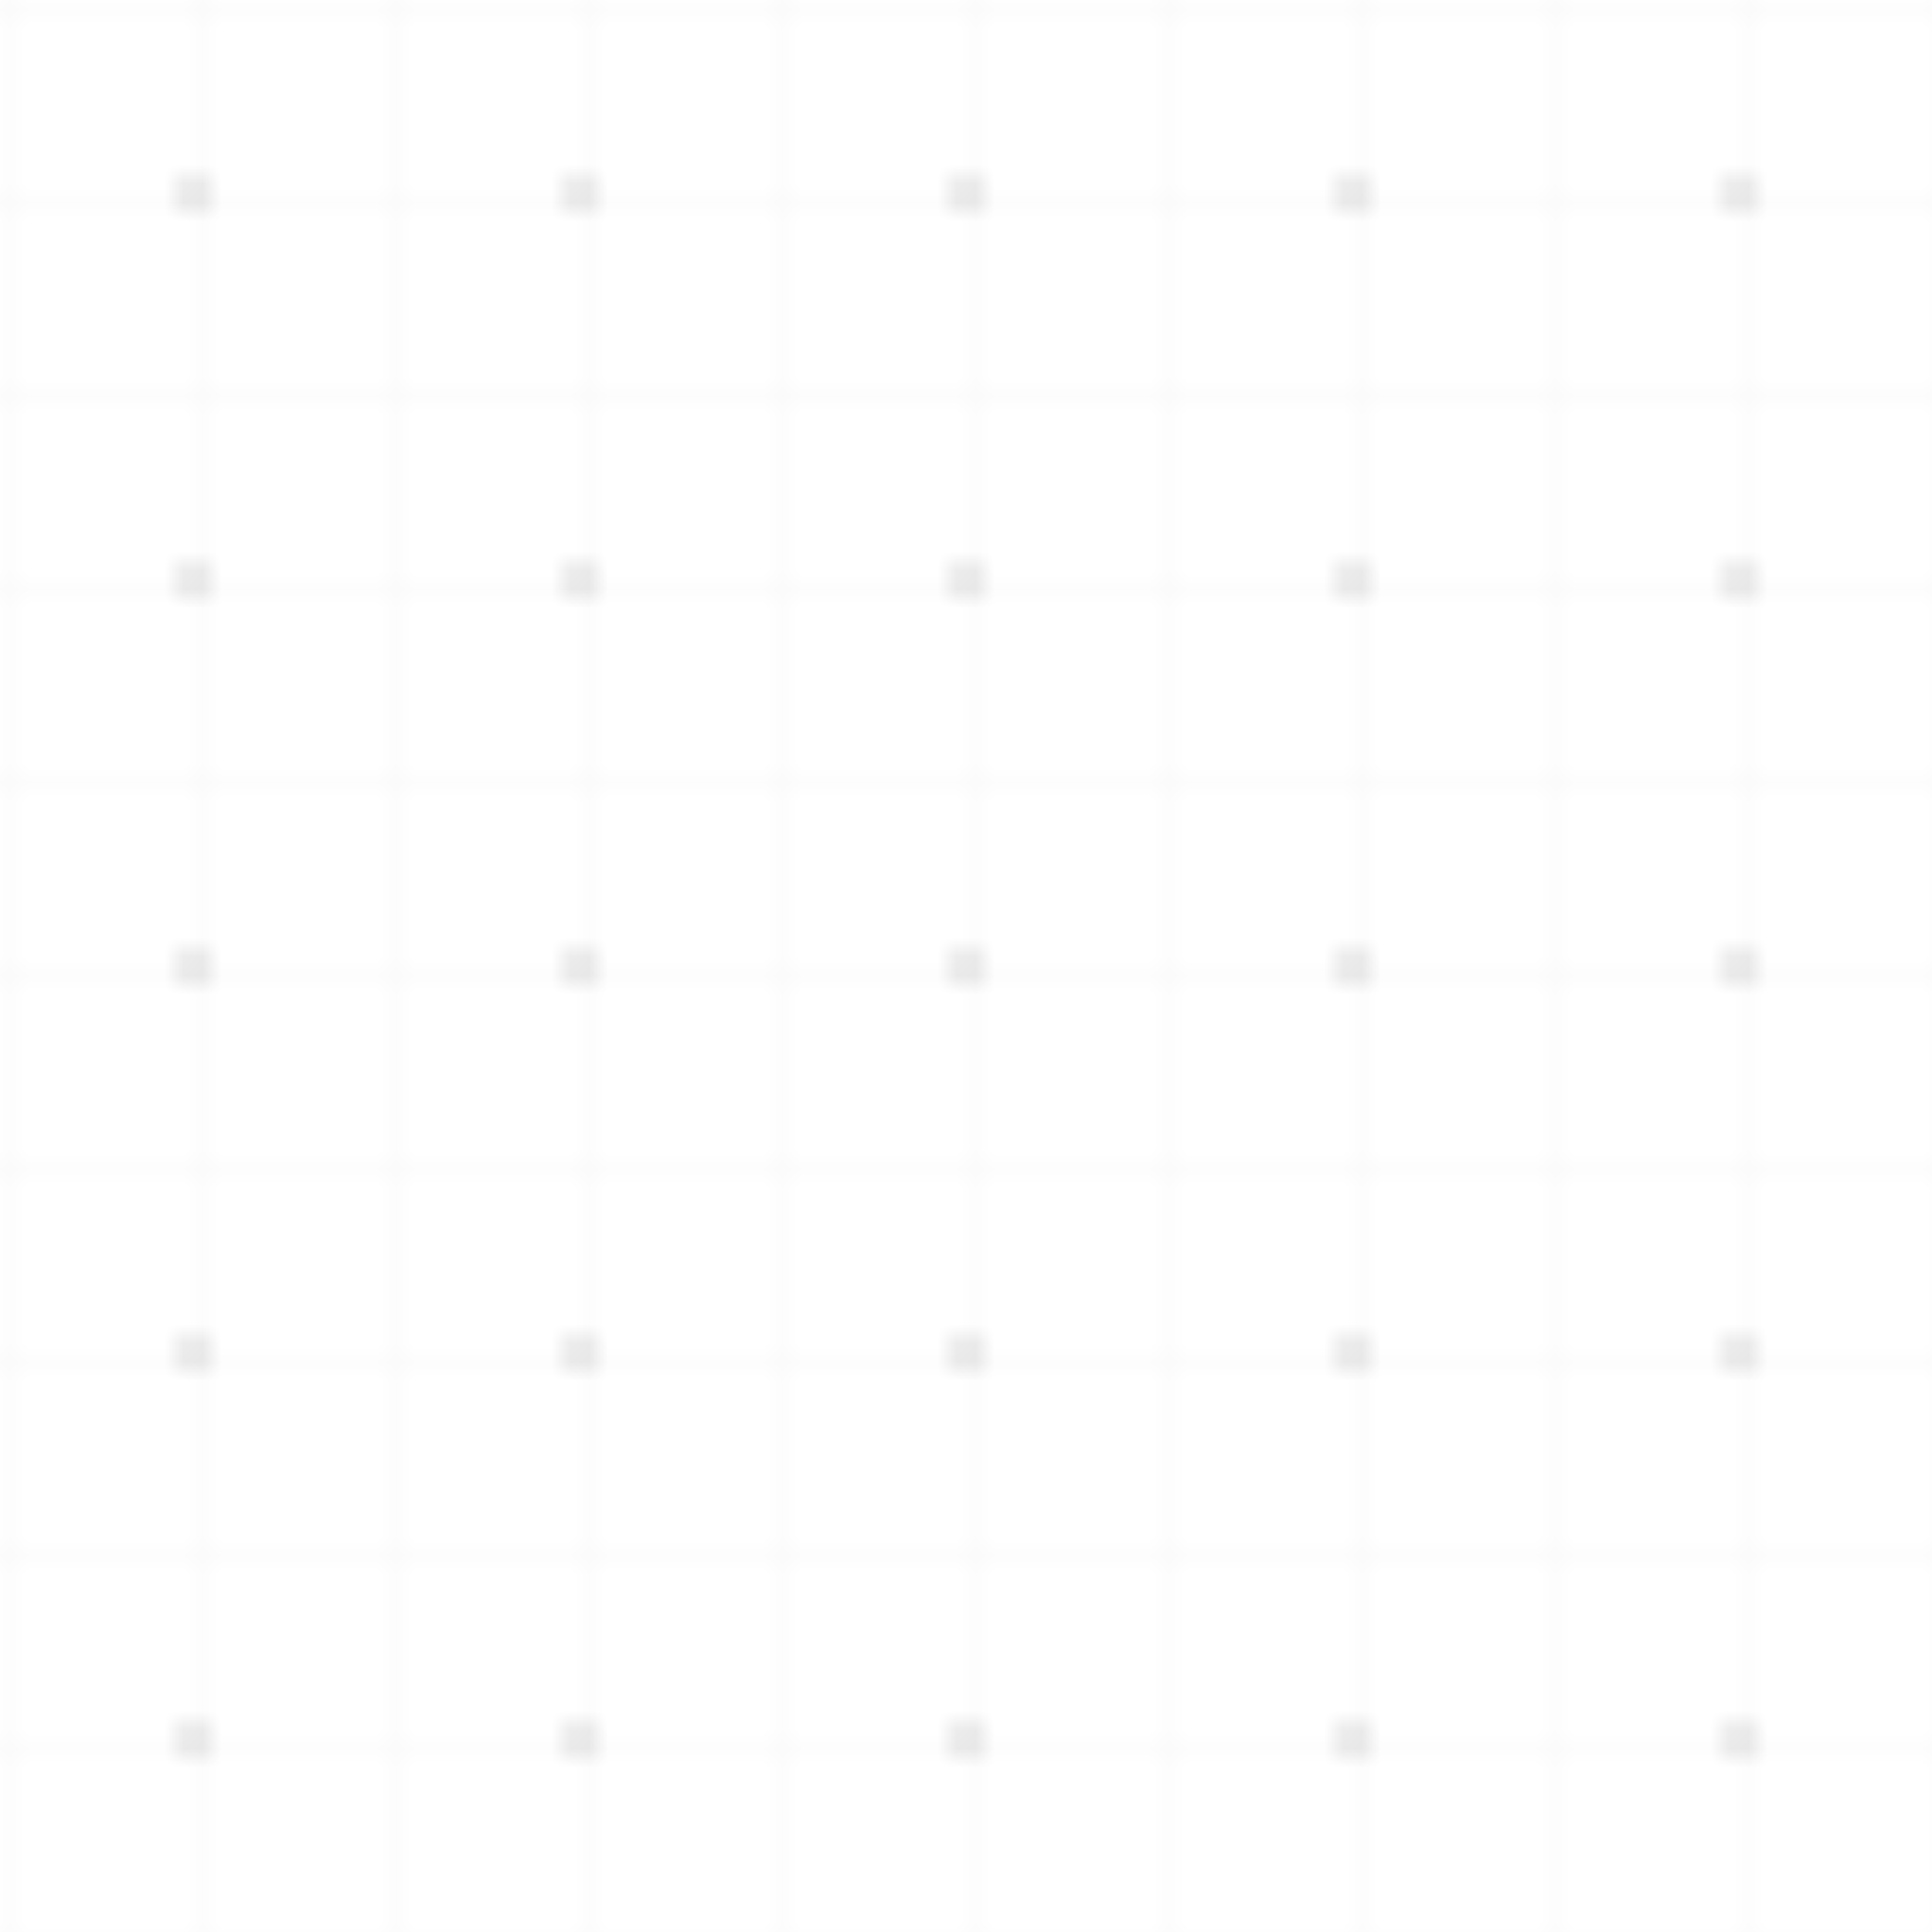 <svg width="100" height="100" viewBox="0 0 100 100" xmlns="http://www.w3.org/2000/svg">
  <defs>
    <pattern id="grid" width="10" height="10" patternUnits="userSpaceOnUse">
      <path d="M 10 0 L 0 0 0 10" fill="none" stroke="rgba(0,0,0,0.05)" stroke-width="0.5"/>
    </pattern>
    <pattern id="dots" width="20" height="20" patternUnits="userSpaceOnUse">
      <circle cx="10" cy="10" r="1" fill="rgba(0,0,0,0.1)"/>
    </pattern>
  </defs>
  <rect width="100%" height="100%" fill="url(#grid)" />
  <rect width="100%" height="100%" fill="url(#dots)" />
</svg>
